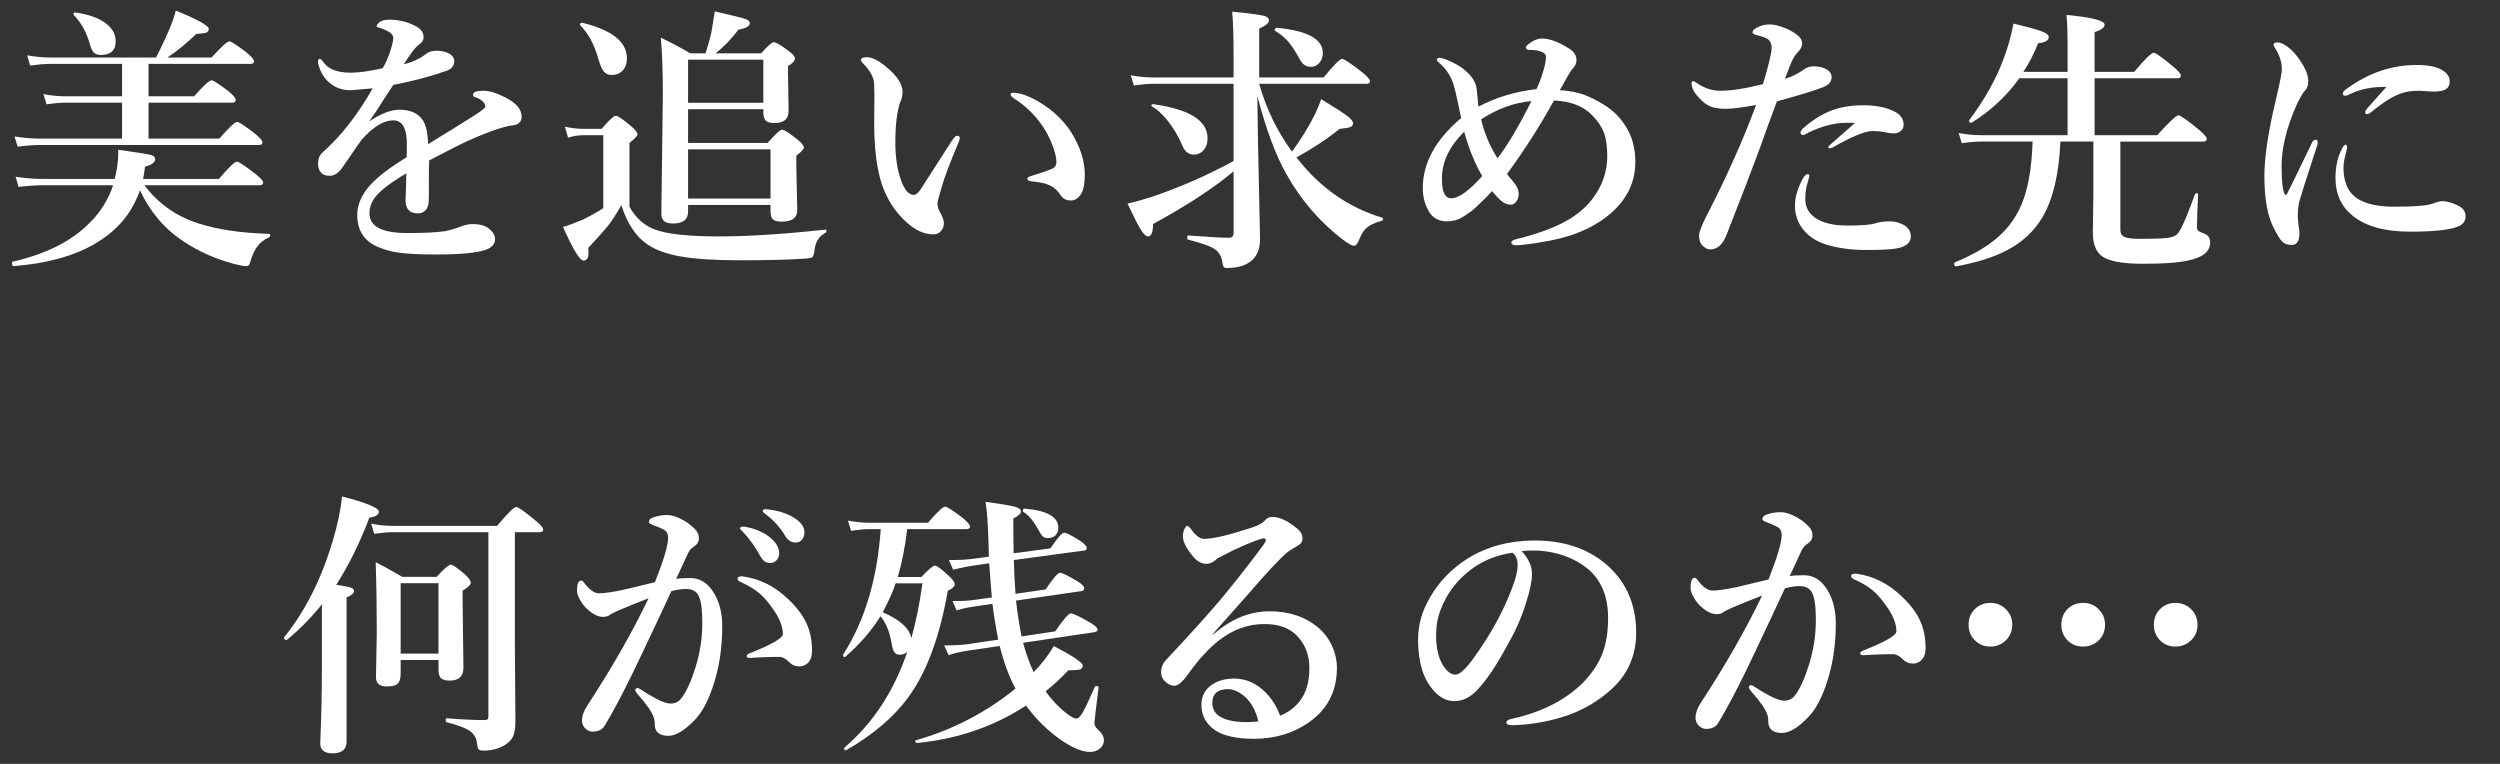 <?xml version="1.0" encoding="utf-8"?>
<!-- Generator: Adobe Illustrator 16.0.3, SVG Export Plug-In . SVG Version: 6.00 Build 0)  -->
<!DOCTYPE svg PUBLIC "-//W3C//DTD SVG 1.1//EN" "http://www.w3.org/Graphics/SVG/1.1/DTD/svg11.dtd">
<svg version="1.1" xmlns="http://www.w3.org/2000/svg" xmlns:xlink="http://www.w3.org/1999/xlink" x="0px" y="0px" width="216px"
	 height="66px" viewBox="0 0 216 66" enable-background="new 0 0 216 66" xml:space="preserve">
<rect x="0" y="0" width="216" height="66" fill="#333333" stroke="none"/>
<g id="ガイド">
</g>
<g id="背景">
</g>
<g id="フッター">
</g>
<g id="PRODUCTIONS_NOTES">
</g>
<g id="STORY">
</g>
<g id="INTRODUCTION">
</g>
<g id="メインビジュアル">
	<g>
		<rect fill="none" width="216" height="66"/>
		<path fill="#FFFFFF" d="M12.094,16.441c-0.516,1.469-1.34,2.676-2.473,3.621c-1.953,1.664-4.77,2.641-8.449,2.93
			c-0.086,0-0.129-0.086-0.129-0.258c0-0.078,0.02-0.121,0.059-0.129c2.914-0.664,5.148-1.801,6.703-3.41
			c0.898-0.898,1.555-1.961,1.969-3.188H3.668c-0.555,0-1.242,0.047-2.063,0.141L1.348,15.27c0.813,0.125,1.563,0.188,2.25,0.188
			h6.316c0.203-0.805,0.305-1.57,0.305-2.297c0-0.07-0.004-0.145-0.012-0.223c1.625,0.227,2.574,0.379,2.848,0.457
			c0.234,0.063,0.352,0.184,0.352,0.363c0,0.266-0.293,0.48-0.879,0.645c-0.055,0.43-0.109,0.781-0.164,1.055h6.551
			c0.844-0.992,1.363-1.488,1.559-1.488c0.156,0,0.688,0.352,1.594,1.055c0.445,0.359,0.668,0.609,0.668,0.75
			c0,0.156-0.105,0.234-0.316,0.234H12.48c1.18,1.563,2.707,2.652,4.582,3.27c1.68,0.547,3.742,0.855,6.188,0.926
			c0.063,0,0.094,0.043,0.094,0.129s-0.031,0.141-0.094,0.164c-0.469,0.219-0.828,0.512-1.078,0.879
			c-0.227,0.328-0.418,0.777-0.574,1.348c-0.047,0.18-0.16,0.27-0.34,0.27c-0.211,0-0.609-0.078-1.195-0.234
			c-1.516-0.422-2.906-1.047-4.172-1.875C14.234,19.797,12.969,18.316,12.094,16.441z M10.547,11.977V8.871H5.719
			c-0.461,0-1.027,0.047-1.699,0.141L3.75,8.133C4.438,8.258,5.07,8.32,5.648,8.32h4.898V5.52H4.383
			c-0.469,0-1.063,0.047-1.781,0.141L2.344,4.781c0.703,0.125,1.359,0.188,1.969,0.188h9.164c0.398-0.75,0.777-1.551,1.137-2.402
			c0.258-0.602,0.449-1.152,0.574-1.652c1.898,0.773,2.848,1.301,2.848,1.582c0,0.164-0.078,0.273-0.234,0.328
			c-0.141,0.047-0.422,0.082-0.844,0.105c-0.852,0.828-1.684,1.508-2.496,2.039h3.82c0.836-0.93,1.348-1.395,1.535-1.395
			c0.148,0,0.645,0.32,1.488,0.961c0.43,0.367,0.645,0.617,0.645,0.75c0,0.156-0.102,0.234-0.305,0.234h-8.813V8.32h3.938
			c0.813-0.922,1.316-1.383,1.512-1.383c0.156,0,0.652,0.324,1.488,0.973c0.398,0.328,0.598,0.57,0.598,0.727
			s-0.105,0.234-0.316,0.234h-7.219v3.105h6.117c0.836-0.961,1.348-1.441,1.535-1.441c0.156,0,0.672,0.336,1.547,1.008
			c0.43,0.367,0.645,0.617,0.645,0.75c0,0.156-0.105,0.234-0.316,0.234H3.516c-0.539,0-1.203,0.047-1.992,0.141l-0.27-0.879
			c0.773,0.125,1.504,0.188,2.191,0.188H10.547z M9.996,3.574c0,0.781-0.426,1.172-1.277,1.172c-0.289,0-0.5-0.074-0.633-0.223
			C7.969,4.398,7.859,4.16,7.758,3.809C7.484,2.801,7.023,1.965,6.375,1.301C6.359,1.27,6.352,1.238,6.352,1.207
			c0-0.086,0.043-0.129,0.129-0.129h0.023C7.723,1.25,8.637,1.59,9.246,2.098C9.746,2.512,9.996,3.004,9.996,3.574z"/>
		<path fill="#FFFFFF" d="M40.875,8.18c0-0.227,0.305-0.34,0.914-0.34c0.5,0,1.137,0.199,1.91,0.598
			c0.914,0.469,1.371,1.016,1.371,1.641c0,0.461-0.281,0.715-0.844,0.762c-0.266,0.023-0.711,0.137-1.336,0.34
			c-1.164,0.398-2.348,0.902-3.551,1.512c-1.375,0.703-2.129,1.094-2.262,1.172c-0.016,0.406-0.023,1.016-0.023,1.828v1.301
			c0,0.375-0.027,0.648-0.082,0.82c-0.148,0.414-0.441,0.621-0.879,0.621c-0.703,0-1.055-0.383-1.055-1.148
			c0-0.117,0.012-0.418,0.035-0.902c0.016-0.477,0.027-0.945,0.035-1.406c-0.32,0.18-0.734,0.441-1.242,0.785
			c-0.719,0.492-1.227,0.949-1.523,1.371c-0.281,0.398-0.422,0.832-0.422,1.301c0,1.133,1.09,1.699,3.27,1.699
			c1.5,0,2.586-0.055,3.258-0.164c0.406-0.07,0.879-0.211,1.418-0.422c0.313-0.125,0.641-0.188,0.984-0.188
			c0.625,0,1.098,0.137,1.418,0.41c0.336,0.273,0.504,0.57,0.504,0.891c0,0.297-0.137,0.539-0.41,0.727
			c-0.57,0.398-2.129,0.598-4.676,0.598c-1.508,0-2.629-0.059-3.363-0.176c-0.641-0.102-1.242-0.281-1.805-0.539
			c-1.102-0.516-1.652-1.414-1.652-2.695c0-1.094,0.551-2.133,1.652-3.117c0.641-0.578,1.512-1.203,2.613-1.875
			c0.016-0.289,0.023-0.664,0.023-1.125c0-1.375-0.391-2.063-1.172-2.063c-0.828,0-1.734,0.551-2.719,1.652
			c-0.086,0.102-0.652,0.918-1.699,2.449c-0.328,0.461-0.688,0.691-1.078,0.691c-0.344,0-0.59-0.09-0.738-0.27
			c-0.18-0.172-0.27-0.426-0.27-0.762c0-0.43,0.129-0.758,0.387-0.984c0.32-0.289,0.598-0.555,0.832-0.797
			c1.234-1.234,2.402-2.816,3.504-4.746c-0.734,0.07-1.309,0.121-1.723,0.152c-0.078,0.008-0.16,0.012-0.246,0.012
			c-0.602,0-1.141-0.176-1.617-0.527c-0.461-0.336-0.801-0.809-1.02-1.418C27.52,5.652,27.48,5.469,27.48,5.297
			c0-0.141,0.047-0.211,0.141-0.211s0.184,0.07,0.27,0.211c0.414,0.656,1.215,0.984,2.402,0.984c0.703,0,1.629-0.129,2.777-0.387
			c0.336-0.578,0.602-1.234,0.797-1.969c0.078-0.313,0.117-0.527,0.117-0.645c0-0.125-0.07-0.262-0.211-0.41
			c-0.094-0.086-0.289-0.195-0.586-0.328c-0.195-0.086-0.363-0.145-0.504-0.176c-0.094-0.016-0.141-0.055-0.141-0.117
			s0.055-0.148,0.164-0.258c0.195-0.195,0.492-0.293,0.891-0.293c0.891,0,1.699,0.207,2.426,0.621
			c0.383,0.219,0.574,0.516,0.574,0.891c0,0.242-0.113,0.441-0.34,0.598c-0.266,0.203-0.48,0.43-0.645,0.68
			c-0.25,0.336-0.488,0.688-0.715,1.055c0.727-0.164,1.367-0.461,1.922-0.891c0.227-0.18,0.516-0.27,0.867-0.27
			c0.492,0,0.883,0.094,1.172,0.281c0.258,0.164,0.387,0.367,0.387,0.609c0,0.414-0.223,0.695-0.668,0.844
			C37.242,6.594,35.711,7,33.984,7.336c-0.508,0.758-0.789,1.184-0.844,1.277c-0.398,0.664-0.813,1.289-1.242,1.875
			c1.008-0.672,1.879-1.008,2.613-1.008c0.961,0,1.641,0.313,2.039,0.938c0.273,0.43,0.418,1.109,0.434,2.039
			c2.141-1.313,3.5-2.156,4.078-2.531s0.867-0.613,0.867-0.715c0-0.172-0.086-0.332-0.258-0.48c-0.195-0.172-0.43-0.293-0.703-0.363
			C40.906,8.344,40.875,8.281,40.875,8.18z"/>
		<path fill="#FFFFFF" d="M71.332,20.109c-0.516,0.258-0.828,0.707-0.938,1.348c-0.039,0.391-0.094,0.629-0.164,0.715
			c-0.055,0.078-0.191,0.129-0.41,0.152c-1.398,0.109-3.367,0.164-5.906,0.164c-2.203,0-3.926-0.113-5.168-0.34
			c-1.156-0.211-2.082-0.547-2.777-1.008c-1.016-0.68-1.777-1.816-2.285-3.41c-0.438,0.773-0.836,1.383-1.195,1.828
			c-0.273,0.336-0.828,0.957-1.664,1.863c0.016,0.172,0.023,0.316,0.023,0.434c0,0.438-0.145,0.656-0.434,0.656
			c-0.32,0-0.91-0.969-1.77-2.906c0.406-0.109,0.973-0.316,1.699-0.621c0.828-0.414,1.422-0.75,1.781-1.008v-6.293h-1.723
			c-0.43,0-0.871,0.07-1.324,0.211l-0.27-0.949c0.555,0.125,1.086,0.188,1.594,0.188h1.582c0.641-0.75,1.047-1.125,1.219-1.125
			c0.18,0,0.621,0.297,1.324,0.891c0.367,0.32,0.551,0.559,0.551,0.715c0,0.117-0.23,0.363-0.691,0.738v5.52
			c0.523,0.93,1.234,1.574,2.133,1.934c1.023,0.414,2.91,0.621,5.66,0.621c2.445,0,5.492-0.195,9.141-0.586
			c0.055-0.016,0.082,0.016,0.082,0.094C71.402,20.02,71.379,20.078,71.332,20.109z M54.164,5.039c0,0.453-0.129,0.813-0.387,1.078
			c-0.242,0.242-0.551,0.363-0.926,0.363c-0.305,0-0.543-0.113-0.715-0.34c-0.156-0.219-0.313-0.602-0.469-1.148
			c-0.344-1.195-0.855-2.129-1.535-2.801c-0.016-0.023-0.023-0.047-0.023-0.07c0-0.102,0.063-0.152,0.188-0.152
			c0.008,0,0.02,0,0.035,0C52.887,2.602,54.164,3.625,54.164,5.039z M59.449,12.352h6.867c0.672-0.766,1.094-1.148,1.266-1.148
			s0.613,0.285,1.324,0.855c0.367,0.305,0.551,0.539,0.551,0.703c0,0.117-0.219,0.348-0.656,0.691v0.914l0.082,3.797
			c0,0.656-0.449,0.984-1.348,0.984c-0.391,0-0.652-0.074-0.785-0.223c-0.117-0.133-0.176-0.363-0.176-0.691v-0.527h-7.125v0.574
			c0,0.688-0.441,1.031-1.324,1.031c-0.656,0-0.984-0.273-0.984-0.82L57.27,8.133c0-1.984-0.059-3.609-0.176-4.875
			c0.797,0.367,1.645,0.816,2.543,1.348h1.324c0.25-0.813,0.41-1.379,0.48-1.699c0.086-0.469,0.191-1.109,0.316-1.922
			c1.539,0.352,2.434,0.574,2.684,0.668c0.227,0.078,0.34,0.199,0.34,0.363c0,0.242-0.328,0.426-0.984,0.551
			c-0.594,0.789-1.25,1.469-1.969,2.039h3.938c0.563-0.641,0.926-0.961,1.09-0.961c0.18,0,0.613,0.258,1.301,0.773
			c0.352,0.258,0.527,0.473,0.527,0.645c0,0.18-0.199,0.395-0.598,0.645v0.656l0.047,3.234c0,0.688-0.406,1.031-1.219,1.031
			c-0.383,0-0.645-0.082-0.785-0.246c-0.117-0.141-0.176-0.379-0.176-0.715V9.434h-6.504V12.352z M65.953,8.883V5.156h-6.504v3.727
			H65.953z M59.449,12.902v4.254h7.125v-4.254H59.449z"/>
		<path fill="#FFFFFF" d="M82.828,12.281c-0.75,1.766-1.254,3.109-1.512,4.031C81.105,17.008,81,17.434,81,17.59
			c0,0.203,0.055,0.418,0.164,0.645c0.258,0.445,0.387,0.789,0.387,1.031c0,0.281-0.086,0.516-0.258,0.703s-0.391,0.281-0.656,0.281
			c-0.773,0-1.539-0.344-2.297-1.031c-1.328-1.195-2.16-2.762-2.496-4.699c-0.211-1.063-0.316-2.375-0.316-3.938l0.023-2.18
			c0-0.43-0.008-0.813-0.023-1.148c-0.023-0.57-0.352-1.172-0.984-1.805c-0.109-0.109-0.164-0.195-0.164-0.258
			c0-0.164,0.168-0.246,0.504-0.246c0.492,0,1.066,0.289,1.723,0.867c0.914,0.758,1.371,1.461,1.371,2.109
			c0,0.383-0.07,0.691-0.211,0.926c-0.273,0.82-0.41,1.973-0.41,3.457c0,1.32,0.176,2.441,0.527,3.363
			c0.297,0.781,0.648,1.172,1.055,1.172c0.172,0,0.363-0.145,0.574-0.434c0.016-0.016,0.914-1.414,2.695-4.195
			c0.211-0.32,0.367-0.48,0.469-0.48c0.164,0,0.246,0.059,0.246,0.176C82.922,12.031,82.891,12.156,82.828,12.281z M87.527,8.016
			c0.57,0,1.277,0.238,2.121,0.715c1.438,0.828,2.508,1.902,3.211,3.223c0.578,1.078,0.867,2.125,0.867,3.141
			c0,0.82-0.121,1.395-0.363,1.723c-0.234,0.336-0.512,0.504-0.832,0.504c-0.406,0-0.703-0.152-0.891-0.457
			c-0.25-0.391-0.559-0.672-0.926-0.844c-0.383-0.18-0.914-0.297-1.594-0.352c-0.242-0.023-0.363-0.105-0.363-0.246
			c0-0.086,0.152-0.172,0.457-0.258c0.75-0.227,1.309-0.418,1.676-0.574c0.258-0.117,0.387-0.309,0.387-0.574
			c0-0.367-0.113-0.852-0.34-1.453c-0.211-0.57-0.48-1.102-0.809-1.594c-0.664-1-1.496-1.816-2.496-2.449
			c-0.211-0.148-0.316-0.262-0.316-0.34C87.316,8.07,87.387,8.016,87.527,8.016z"/>
		<path fill="#FFFFFF" d="M108.633,8.297c0.023,2.273,0.074,5.074,0.152,8.402c0.055,2.422,0.082,3.742,0.082,3.961
			c0,0.82-0.242,1.438-0.727,1.852c-0.484,0.43-1.207,0.645-2.168,0.645c-0.195,0-0.305-0.105-0.328-0.316
			c-0.063-0.633-0.309-1.082-0.738-1.348c-0.375-0.242-1.121-0.504-2.238-0.785c-0.063-0.016-0.094-0.078-0.094-0.188
			c0-0.117,0.031-0.176,0.094-0.176c1.727,0.133,2.895,0.199,3.504,0.199c0.273,0,0.41-0.137,0.41-0.41v-5.332
			c-1.672,1.414-3.992,2.934-6.961,4.559c0,0.711-0.145,1.066-0.434,1.066c-0.18,0-0.406-0.227-0.68-0.68
			c-0.219-0.367-0.582-1.086-1.09-2.156c0.484-0.102,1.203-0.301,2.156-0.598c2.492-0.859,4.828-1.887,7.008-3.082V7.242h-6.938
			c-0.445,0-1.004,0.047-1.676,0.141l-0.27-0.879c0.688,0.125,1.328,0.188,1.922,0.188h6.961V4.629c0-1.5-0.039-2.707-0.117-3.621
			c1.492,0.148,2.41,0.27,2.754,0.363c0.281,0.078,0.422,0.211,0.422,0.398c0,0.219-0.281,0.453-0.844,0.703v4.219h5.566
			c0.875-1.07,1.41-1.605,1.605-1.605c0.156,0,0.719,0.375,1.688,1.125c0.477,0.391,0.715,0.656,0.715,0.797
			c0,0.156-0.102,0.234-0.305,0.234h-9.27c0.609,2.156,1.555,4.109,2.836,5.859c0.805-1.102,1.477-2.199,2.016-3.293
			c0.266-0.594,0.434-1.008,0.504-1.242c1.188,0.719,1.953,1.215,2.297,1.488c0.305,0.242,0.457,0.441,0.457,0.598
			c0,0.164-0.082,0.273-0.246,0.328c-0.141,0.055-0.441,0.105-0.902,0.152c-1.148,0.914-2.398,1.738-3.75,2.473l0.105,0.117
			c1.977,2.516,4.414,4.211,7.313,5.086c0.047,0.008,0.07,0.039,0.07,0.094c0,0.102-0.039,0.16-0.117,0.176
			c-0.594,0.164-1.023,0.363-1.289,0.598c-0.234,0.195-0.438,0.5-0.609,0.914c-0.148,0.43-0.316,0.645-0.504,0.645
			c-0.156,0-0.484-0.184-0.984-0.551c-1.984-1.539-3.59-3.402-4.816-5.59C110.246,13.484,109.398,11.219,108.633,8.297z
			 M104.332,11.941c0,0.445-0.125,0.801-0.375,1.066c-0.211,0.234-0.48,0.352-0.809,0.352c-0.445,0-0.773-0.254-0.984-0.762
			c-0.344-0.82-0.785-1.563-1.324-2.227c-0.469-0.57-0.91-0.961-1.324-1.172c-0.023-0.016-0.035-0.039-0.035-0.07
			C99.48,9.043,99.527,9,99.621,9h0.023C102.77,9.438,104.332,10.418,104.332,11.941z M114.293,4.582
			c0,0.367-0.117,0.668-0.352,0.902c-0.195,0.195-0.422,0.293-0.68,0.293c-0.391,0-0.695-0.191-0.914-0.574
			c-0.391-0.719-0.734-1.25-1.031-1.594c-0.305-0.352-0.688-0.668-1.148-0.949c-0.023-0.008-0.035-0.027-0.035-0.059
			c0-0.133,0.066-0.199,0.199-0.199C112.973,2.652,114.293,3.379,114.293,4.582z"/>
		<path fill="#FFFFFF" d="M134.766,7.793c0.805,0.039,1.527,0.18,2.168,0.422c0.422,0.156,0.93,0.41,1.523,0.762
			c0.953,0.555,1.691,1.32,2.215,2.297c0.414,0.789,0.621,1.695,0.621,2.719c0,1.719-0.703,3.195-2.109,4.43
			c-1.172,1.008-2.629,1.73-4.371,2.168c-0.625,0.156-1.379,0.301-2.262,0.434c-0.727,0.109-1.246,0.164-1.559,0.164
			c-0.273,0-0.41-0.078-0.41-0.234c0-0.125,0.145-0.223,0.434-0.293c2.414-0.594,4.199-1.348,5.355-2.262
			c0.875-0.688,1.531-1.512,1.969-2.473c0.352-0.781,0.527-1.586,0.527-2.414c0-0.859-0.098-1.547-0.293-2.063
			c-0.203-0.523-0.547-1.027-1.031-1.512c-0.773-0.781-1.867-1.199-3.281-1.254c-1.18,2.148-2.531,4.262-4.055,6.34
			c0.141,0.203,0.285,0.387,0.434,0.551c0.383,0.422,0.574,0.813,0.574,1.172c0,0.273-0.074,0.504-0.223,0.691
			c-0.125,0.164-0.277,0.246-0.457,0.246c-0.258,0-0.504-0.086-0.738-0.258c-0.219-0.164-0.516-0.469-0.891-0.914
			c-0.313,0.367-0.809,0.863-1.488,1.488c-0.328,0.281-0.695,0.543-1.102,0.785c-0.383,0.227-0.816,0.34-1.301,0.34
			c-0.664,0-1.168-0.258-1.512-0.773c-0.383-0.625-0.574-1.328-0.574-2.109c0-2.164,1.105-4.18,3.316-6.047
			c-0.031-0.133-0.074-0.332-0.129-0.598c-0.07-0.359-0.125-0.621-0.164-0.785c-0.133-0.625-0.246-1.098-0.34-1.418
			c-0.227-0.773-0.633-1.414-1.219-1.922c-0.164-0.141-0.246-0.238-0.246-0.293c0-0.125,0.07-0.188,0.211-0.188
			c0.18,0,0.488,0.098,0.926,0.293c0.414,0.188,0.766,0.387,1.055,0.598c0.742,0.555,1.156,1.145,1.242,1.77
			c0.023,0.164,0.047,0.391,0.07,0.68c0.023,0.305,0.051,0.598,0.082,0.879c1.516-0.797,3.188-1.301,5.016-1.512
			c0.227-0.5,0.371-0.852,0.434-1.055c0.258-0.766,0.387-1.336,0.387-1.711c0-0.164-0.07-0.289-0.211-0.375
			c-0.266-0.164-0.668-0.246-1.207-0.246c-0.211,0-0.316-0.07-0.316-0.211c0-0.078,0.074-0.176,0.223-0.293
			c0.406-0.32,0.797-0.48,1.172-0.48c0.648,0,1.441,0.297,2.379,0.891c0.398,0.258,0.598,0.586,0.598,0.984
			c0,0.273-0.129,0.539-0.387,0.797C135.711,6.117,135.359,6.715,134.766,7.793z M126.504,11.379
			c-1.281,1.273-1.922,2.617-1.922,4.031c0,0.625,0.07,1.07,0.211,1.336c0.133,0.258,0.328,0.387,0.586,0.387
			c0.648,0,1.543-0.641,2.684-1.922C127.438,14.156,126.918,12.879,126.504,11.379z M127.969,10.313
			c0.281,1.203,0.754,2.324,1.418,3.363c0.883-1.148,1.859-2.797,2.93-4.945C130.816,8.871,129.367,9.398,127.969,10.313z"/>
		<path fill="#FFFFFF" d="M155.684,6.117c0.344-0.258,0.664-0.387,0.961-0.387c0.43,0,0.789,0.07,1.078,0.211
			c0.352,0.18,0.527,0.422,0.527,0.727c0,0.391-0.246,0.68-0.738,0.867c-0.75,0.297-2.078,0.703-3.984,1.219
			c-0.148,0.391-0.434,1.16-0.855,2.309c-0.414,1.172-0.691,1.938-0.832,2.297c-0.461,1.266-1.355,3.59-2.684,6.973
			c-0.328,0.813-0.793,1.219-1.395,1.219c-0.227,0-0.457-0.121-0.691-0.363c-0.18-0.172-0.27-0.457-0.27-0.855
			c0-0.281,0.215-0.844,0.645-1.688c1.75-3.391,3.176-6.582,4.277-9.574c-1.211,0.219-2.082,0.328-2.613,0.328
			c-0.578,0-1.027-0.07-1.348-0.211c-0.313-0.133-0.633-0.375-0.961-0.727c-0.43-0.453-0.645-0.867-0.645-1.242
			c0-0.141,0.039-0.211,0.117-0.211c0.07,0,0.207,0.07,0.41,0.211c0.609,0.414,1.266,0.621,1.969,0.621
			c0.945,0,2.168-0.191,3.668-0.574c0.5-1.664,0.75-2.711,0.75-3.141c0-0.414-0.168-0.695-0.504-0.844
			c-0.266-0.109-0.563-0.203-0.891-0.281c-0.172-0.055-0.258-0.121-0.258-0.199c0-0.148,0.113-0.281,0.34-0.398
			c0.352-0.195,0.727-0.293,1.125-0.293c0.367,0,0.801,0.098,1.301,0.293c0.461,0.188,0.848,0.41,1.16,0.668
			c0.242,0.211,0.363,0.434,0.363,0.668c0,0.258-0.113,0.5-0.34,0.727c-0.211,0.211-0.398,0.496-0.563,0.855
			c-0.102,0.219-0.297,0.715-0.586,1.488C154.813,6.621,155.301,6.391,155.684,6.117z M156.328,15.234l-0.141,0.504
			c-0.141,0.414-0.211,0.902-0.211,1.465c0,0.734,0.336,1.305,1.008,1.711c0.633,0.383,1.512,0.574,2.637,0.574
			c1.211,0,2.02-0.066,2.426-0.199c0.336-0.109,0.75-0.164,1.242-0.164c0.414,0,0.816,0.105,1.207,0.316
			c0.398,0.227,0.598,0.563,0.598,1.008c0,0.539-0.434,0.883-1.301,1.031c-0.461,0.078-1.34,0.117-2.637,0.117
			c-1.141,0-2.203-0.137-3.188-0.41c-0.977-0.273-1.723-0.754-2.238-1.441c-0.43-0.578-0.645-1.234-0.645-1.969
			c0-0.742,0.223-1.516,0.668-2.32c0.148-0.273,0.293-0.41,0.434-0.41C156.281,15.047,156.328,15.109,156.328,15.234z
			 M160.266,10.629c-0.195-0.016-0.41-0.023-0.645-0.023c-0.297,0-0.594,0.02-0.891,0.059c-0.961,0.148-1.871,0.457-2.73,0.926
			c-0.07,0.047-0.145,0.07-0.223,0.07c-0.141,0-0.211-0.07-0.211-0.211c0-0.07,0.055-0.176,0.164-0.316
			c0.75-0.664,1.488-1.152,2.215-1.465c0.867-0.383,1.883-0.574,3.047-0.574c1.078,0,1.965,0.176,2.66,0.527
			c0.547,0.258,0.82,0.648,0.82,1.172c0,0.227-0.094,0.41-0.281,0.551c-0.156,0.117-0.344,0.176-0.563,0.176
			c-0.273,0-0.586-0.043-0.938-0.129c-0.266-0.047-0.559-0.07-0.879-0.07c-0.656,0-1.785,0.457-3.387,1.371
			c-0.117,0.078-0.238,0.117-0.363,0.117c-0.063,0-0.094-0.055-0.094-0.164C157.969,12.637,158.734,11.965,160.266,10.629z"/>
		<path fill="#FFFFFF" d="M183.199,12.234v7.605c0,0.336,0.137,0.555,0.41,0.656c0.234,0.094,0.672,0.141,1.313,0.141
			c1.148,0,1.934-0.027,2.355-0.082c0.391-0.055,0.66-0.156,0.809-0.305c0.305-0.266,0.824-1.422,1.559-3.469
			c0.023-0.055,0.07-0.082,0.141-0.082c0.086,0,0.129,0.035,0.129,0.105c-0.063,1.297-0.094,2.23-0.094,2.801
			c0,0.164,0.035,0.277,0.105,0.34c0.07,0.055,0.238,0.133,0.504,0.234c0.352,0.125,0.527,0.383,0.527,0.773
			c0,0.727-0.551,1.227-1.652,1.5c-0.852,0.227-2.238,0.34-4.16,0.34c-1.781,0-2.965-0.223-3.551-0.668
			c-0.516-0.383-0.773-1.07-0.773-2.063l0.047-3.246v-4.582h-2.848c-0.125,2.828-0.645,5.012-1.559,6.551
			c-0.719,1.211-1.75,2.164-3.094,2.859c-1.141,0.594-2.594,1.051-4.359,1.371c-0.109,0.023-0.164-0.059-0.164-0.246
			c0-0.047,0.016-0.078,0.047-0.094c1.633-0.672,2.906-1.426,3.82-2.262c0.844-0.758,1.492-1.668,1.945-2.73
			c0.57-1.359,0.891-3.176,0.961-5.449h-4.418c-0.461,0-1.027,0.047-1.699,0.141l-0.27-0.879c0.664,0.125,1.289,0.188,1.875,0.188
			h7.535V6.762h-4.172c-1.07,1.508-2.434,2.781-4.09,3.82c-0.016,0.016-0.035,0.023-0.059,0.023c-0.133,0-0.199-0.055-0.199-0.164
			c0-0.016,0.004-0.031,0.012-0.047c1.328-1.773,2.316-3.531,2.965-5.273c0.383-1.008,0.672-2.035,0.867-3.082
			c1.313,0.313,2.156,0.547,2.531,0.703c0.344,0.141,0.516,0.297,0.516,0.469c0,0.289-0.305,0.465-0.914,0.527
			c-0.375,0.93-0.801,1.754-1.277,2.473h3.82V3.668c0-0.883-0.031-1.676-0.094-2.379c2.195,0.211,3.293,0.492,3.293,0.844
			c0,0.25-0.289,0.465-0.867,0.645v3.434h3.422c0.922-1.102,1.484-1.652,1.688-1.652c0.164,0,0.707,0.383,1.629,1.148
			c0.477,0.391,0.715,0.664,0.715,0.82s-0.102,0.234-0.305,0.234h-7.148v4.922h5.414c1.031-1.148,1.641-1.723,1.828-1.723
			c0.164,0,0.734,0.398,1.711,1.195c0.492,0.406,0.738,0.688,0.738,0.844s-0.105,0.234-0.316,0.234H183.199z"/>
		<path fill="#FFFFFF" d="M200.203,12.574c-0.93,2.844-1.441,4.445-1.535,4.805c-0.094,0.383-0.141,0.828-0.141,1.336
			c0,0.063,0.023,0.328,0.07,0.797c0.047,0.242,0.07,0.434,0.07,0.574c0.023,0.719-0.199,1.078-0.668,1.078
			c-0.367,0-0.648-0.105-0.844-0.316c-0.172-0.18-0.41-0.57-0.715-1.172c-0.531-1.031-0.797-2.527-0.797-4.488
			c0-1.641,0.344-3.887,1.031-6.738c0.32-1.359,0.48-2.176,0.48-2.449c0-0.641-0.207-1.273-0.621-1.898
			c-0.063-0.094-0.094-0.176-0.094-0.246c0-0.125,0.113-0.188,0.34-0.188c0.305,0,0.688,0.199,1.148,0.598
			c0.398,0.367,0.766,0.848,1.102,1.441c0.273,0.477,0.41,0.918,0.41,1.324c0,0.352-0.113,0.637-0.34,0.855
			c-0.188,0.219-0.434,0.66-0.738,1.324c-0.82,1.891-1.23,3.602-1.23,5.133c0,1.305,0.09,2.113,0.27,2.426
			c0.023,0.047,0.055,0.07,0.094,0.07s0.07-0.023,0.094-0.07c0.211-0.398,0.93-1.871,2.156-4.418
			c0.086-0.188,0.199-0.281,0.34-0.281c0.109,0,0.164,0.082,0.164,0.246C200.25,12.387,200.234,12.473,200.203,12.574z
			 M202.793,12.75c0,0.016-0.016,0.082-0.047,0.199c-0.031,0.125-0.055,0.234-0.07,0.328c-0.133,0.445-0.199,0.867-0.199,1.266
			c0,0.57,0.098,1.082,0.293,1.535c0.5,1.188,1.867,1.781,4.102,1.781c1.547,0,2.59-0.07,3.129-0.211
			c0.492-0.18,0.82-0.27,0.984-0.27c0.414,0,0.879,0.129,1.395,0.387c0.43,0.211,0.645,0.516,0.645,0.914
			c0,0.453-0.246,0.762-0.738,0.926c-0.75,0.273-2.098,0.41-4.043,0.41c-2.188,0-3.844-0.457-4.969-1.371
			c-0.992-0.797-1.488-1.883-1.488-3.258c0-1.023,0.199-1.895,0.598-2.613c0.102-0.18,0.191-0.27,0.27-0.27
			C202.746,12.504,202.793,12.586,202.793,12.75z M206.18,7.512c-1.133-0.031-2.148,0.16-3.047,0.574
			c-0.25,0.125-0.418,0.188-0.504,0.188c-0.141,0-0.211-0.07-0.211-0.211c0-0.102,0.098-0.223,0.293-0.363
			c0.977-0.711,1.973-1.238,2.988-1.582c1.008-0.336,2.039-0.504,3.094-0.504c1.063,0,1.84,0.172,2.332,0.516
			c0.352,0.25,0.527,0.547,0.527,0.891c0,0.352-0.133,0.594-0.398,0.727c-0.219,0.109-0.574,0.164-1.066,0.164l-1.125-0.07
			c-0.555,0-1.027,0.055-1.418,0.164c-0.75,0.211-1.688,0.781-2.813,1.711c-0.117,0.094-0.223,0.141-0.316,0.141
			c-0.109,0-0.164-0.055-0.164-0.164c0-0.078,0.055-0.184,0.164-0.316c0.141-0.164,0.391-0.445,0.75-0.844
			C205.641,8.125,205.945,7.785,206.18,7.512z"/>
		<path fill="#FFFFFF" d="M27.809,52.219c-0.914,1.141-1.918,2.16-3.012,3.059c-0.016,0.008-0.035,0.012-0.059,0.012
			c-0.133,0-0.199-0.063-0.199-0.188c0-0.016,0.004-0.031,0.012-0.047c1.805-2.227,3.203-4.996,4.195-8.309
			c0.422-1.406,0.691-2.691,0.809-3.855c2.117,0.555,3.176,0.992,3.176,1.313c0,0.266-0.273,0.441-0.82,0.527
			c-0.828,2.188-1.781,4.117-2.859,5.789c0.703,0.109,1.141,0.199,1.313,0.27c0.148,0.063,0.223,0.156,0.223,0.281
			c0,0.18-0.215,0.363-0.645,0.551v12.457c0,0.672-0.406,1.008-1.219,1.008c-0.703,0-1.055-0.289-1.055-0.867
			c0.094-2.203,0.141-4.324,0.141-6.363V52.219z M44.484,45.984v9.457l0.047,6.844c0,0.617-0.074,1.078-0.223,1.383
			c-0.133,0.266-0.363,0.5-0.691,0.703c-0.523,0.32-1.133,0.48-1.828,0.48c-0.234,0-0.383-0.039-0.445-0.117
			c-0.055-0.07-0.098-0.23-0.129-0.48c-0.039-0.492-0.266-0.871-0.68-1.137c-0.375-0.242-1.02-0.48-1.934-0.715
			c-0.063-0.016-0.094-0.074-0.094-0.176c0-0.109,0.031-0.164,0.094-0.164c1.328,0.102,2.406,0.152,3.234,0.152
			c0.164,0,0.27-0.031,0.316-0.094c0.031-0.047,0.047-0.152,0.047-0.316v-15.82h-8.332c-0.398,0-0.91,0.047-1.535,0.141
			l-0.258-0.879c0.641,0.125,1.238,0.188,1.793,0.188h9.082c0.906-1.086,1.457-1.629,1.652-1.629c0.172,0,0.719,0.383,1.641,1.148
			c0.461,0.375,0.691,0.641,0.691,0.797s-0.105,0.234-0.316,0.234H44.484z M37.887,57.023h-3.27v1.172
			c0,0.453-0.102,0.758-0.305,0.914c-0.172,0.133-0.477,0.199-0.914,0.199c-0.609,0-0.914-0.266-0.914-0.797l0.07-3.797
			c0-2.273-0.031-4.32-0.094-6.141c0.555,0.273,1.32,0.695,2.297,1.266h2.965c0.648-0.703,1.055-1.055,1.219-1.055
			s0.574,0.281,1.23,0.844c0.336,0.313,0.504,0.551,0.504,0.715c0,0.18-0.234,0.41-0.703,0.691v1.113l0.07,5.555
			c0,0.734-0.398,1.102-1.195,1.102c-0.383,0-0.645-0.082-0.785-0.246c-0.117-0.148-0.176-0.395-0.176-0.738V57.023z M37.887,56.473
			v-6.082h-3.27v6.082H37.887z"/>
		<path fill="#FFFFFF" d="M58.418,50.016c0.258-0.047,0.676-0.07,1.254-0.07c0.836,0,1.516,0.445,2.039,1.336
			c0.461,0.773,0.691,1.719,0.691,2.836c0,1.977-0.297,3.793-0.891,5.449c-0.406,1.133-0.879,1.988-1.418,2.566
			c-0.906,0.961-1.688,1.441-2.344,1.441c-0.813,0-1.207-0.359-1.184-1.078c0.016-0.352-0.145-0.777-0.48-1.277
			c-0.273-0.391-0.617-0.82-1.031-1.289c-0.109-0.133-0.164-0.23-0.164-0.293c0-0.125,0.063-0.188,0.188-0.188
			c0.086,0,0.191,0.047,0.316,0.141c0.578,0.383,1.121,0.695,1.629,0.938c0.383,0.172,0.688,0.258,0.914,0.258
			c0.383,0,0.688-0.145,0.914-0.434c0.438-0.547,0.855-1.457,1.254-2.73c0.383-1.258,0.574-2.527,0.574-3.809
			c0-1.195-0.117-1.996-0.352-2.402c-0.203-0.352-0.559-0.527-1.066-0.527c-0.359,0-0.777,0.063-1.254,0.188
			c-0.242,0.516-0.617,1.32-1.125,2.414c-1.063,2.258-1.813,3.836-2.25,4.734c-0.891,1.828-1.684,3.316-2.379,4.465
			c-0.211,0.352-0.563,0.527-1.055,0.527c-0.25,0-0.473-0.105-0.668-0.316c-0.164-0.188-0.246-0.402-0.246-0.645
			c0-0.391,0.152-0.82,0.457-1.289c2.117-3.234,3.883-6.324,5.297-9.27c-1.133,0.438-2.004,0.789-2.613,1.055
			c-0.438,0.203-0.668,0.316-0.691,0.34c-0.148,0.141-0.355,0.211-0.621,0.211c-0.422,0-0.871-0.215-1.348-0.645
			c-0.258-0.227-0.48-0.512-0.668-0.855c-0.164-0.305-0.246-0.563-0.246-0.773c0-0.578,0.121-0.867,0.363-0.867
			c0.086,0,0.188,0.086,0.305,0.258c0.438,0.563,0.848,0.844,1.23,0.844c0.445,0,1.133-0.098,2.063-0.293
			c0.102-0.016,1.027-0.238,2.777-0.668c0.758-1.914,1.137-3.191,1.137-3.832c0-0.328-0.121-0.563-0.363-0.703
			c-0.172-0.102-0.484-0.234-0.938-0.398c-0.242-0.094-0.363-0.176-0.363-0.246c0-0.203,0.137-0.348,0.41-0.434
			c0.383-0.125,0.773-0.188,1.172-0.188s0.863,0.148,1.395,0.445c0.469,0.266,0.848,0.574,1.137,0.926
			c0.141,0.18,0.211,0.402,0.211,0.668c0,0.289-0.184,0.547-0.551,0.773c-0.172,0.102-0.34,0.348-0.504,0.738
			c-0.078,0.188-0.223,0.5-0.434,0.938C58.688,49.438,58.527,49.781,58.418,50.016z M67.348,56.754c-0.57,0-1.188,0.016-1.852,0.047
			c-0.352,0.031-0.59,0.047-0.715,0.047c-0.18,0-0.27-0.055-0.27-0.164c0-0.086,0.07-0.16,0.211-0.223
			c1.945-0.766,2.918-1.324,2.918-1.676c0-0.578-0.238-1.234-0.715-1.969c-0.445-0.664-0.871-1.172-1.277-1.523
			c-0.391-0.344-0.887-0.652-1.488-0.926c-0.289-0.117-0.434-0.23-0.434-0.34c0-0.156,0.121-0.234,0.363-0.234l0.164,0.023
			c1.438,0.203,2.734,0.867,3.891,1.992c0.758,0.727,1.289,1.453,1.594,2.18c0.281,0.656,0.422,1.41,0.422,2.262
			c0,0.461-0.129,0.813-0.387,1.055c-0.188,0.164-0.395,0.254-0.621,0.27c-0.047,0-0.082,0-0.105,0
			c-0.352,0-0.645-0.129-0.879-0.387C67.879,56.898,67.605,56.754,67.348,56.754z M64.441,45.527
			c0.797,0.148,1.461,0.426,1.992,0.832c0.594,0.461,0.891,0.941,0.891,1.441c0,0.234-0.074,0.434-0.223,0.598
			s-0.34,0.246-0.574,0.246c-0.336,0-0.605-0.184-0.809-0.551c-0.469-0.852-0.973-1.559-1.512-2.121
			c-0.18-0.172-0.27-0.273-0.27-0.305c0-0.07,0.039-0.117,0.117-0.141c0.055-0.016,0.125-0.023,0.211-0.023
			S64.41,45.512,64.441,45.527z M66.363,44.016c0.883,0.094,1.641,0.34,2.273,0.738c0.578,0.375,0.867,0.785,0.867,1.23
			c0,0.281-0.082,0.508-0.246,0.68c-0.141,0.141-0.305,0.211-0.492,0.211c-0.383,0-0.68-0.176-0.891-0.527
			c-0.445-0.75-1.004-1.379-1.676-1.887c-0.195-0.141-0.293-0.234-0.293-0.281c0-0.078,0.023-0.129,0.07-0.152
			c0.055-0.023,0.117-0.035,0.188-0.035C66.211,43.992,66.277,44,66.363,44.016z"/>
		<path fill="#FFFFFF" d="M77.566,49.852h2.039c0.617-0.656,1.008-0.984,1.172-0.984c0.172,0,0.582,0.305,1.23,0.914
			c0.32,0.297,0.48,0.527,0.48,0.691c0,0.195-0.199,0.387-0.598,0.574c-0.672,3.836-1.746,6.813-3.223,8.93
			c-1.273,1.836-3.125,3.449-5.555,4.84c-0.008,0.008-0.02,0.012-0.035,0.012c-0.094,0-0.141-0.059-0.141-0.176
			c0-0.031,0.012-0.055,0.035-0.07c2.461-2.109,4.266-4.859,5.414-8.25c-0.188,0.156-0.398,0.234-0.633,0.234
			c-0.227,0-0.391-0.082-0.492-0.246c-0.094-0.141-0.168-0.387-0.223-0.738c-0.172-1-0.492-1.781-0.961-2.344
			c-0.773,1.25-1.789,2.422-3.047,3.516c-0.016,0.008-0.031,0.012-0.047,0.012c-0.094,0-0.141-0.059-0.141-0.176
			c0-0.023,0.008-0.043,0.023-0.059c1.859-2.914,2.938-6.52,3.234-10.816h-0.961c-0.422,0-0.957,0.047-1.605,0.141l-0.27-0.879
			c0.664,0.125,1.289,0.188,1.875,0.188h5.039c0.805-0.93,1.301-1.395,1.488-1.395c0.156,0,0.656,0.32,1.5,0.961
			c0.43,0.367,0.645,0.617,0.645,0.75c0,0.156-0.105,0.234-0.316,0.234h-5.109C78.191,47.309,77.918,48.688,77.566,49.852z
			 M77.379,50.402c-0.203,0.648-0.574,1.48-1.113,2.496c1.492,0.641,2.316,1.391,2.473,2.25c0.398-1.406,0.719-2.988,0.961-4.746
			H77.379z M87.785,51.891c0.117,1.055,0.277,2.086,0.48,3.094l2.906-0.434c0.711-1.039,1.16-1.559,1.348-1.559
			s0.723,0.254,1.605,0.762c0.469,0.266,0.703,0.484,0.703,0.656c0,0.109-0.09,0.18-0.27,0.211l-6.164,0.914
			c0.273,0.984,0.578,1.832,0.914,2.543c0.711-0.734,1.293-1.488,1.746-2.262c1.664,0.875,2.496,1.438,2.496,1.688
			c0,0.18-0.086,0.293-0.258,0.34c-0.156,0.047-0.484,0.07-0.984,0.07c-0.625,0.664-1.281,1.27-1.969,1.816
			c0.219,0.305,0.465,0.609,0.738,0.914c0.398,0.43,0.793,0.789,1.184,1.078c0.328,0.242,0.566,0.363,0.715,0.363
			c0.172,0,0.355-0.164,0.551-0.492c0.203-0.344,0.563-1.098,1.078-2.262c0.023-0.039,0.059-0.059,0.105-0.059
			c0.039,0,0.07,0.004,0.094,0.012c0.086,0.023,0.125,0.063,0.117,0.117c-0.242,1.898-0.363,2.918-0.363,3.059
			c0,0.195,0.09,0.375,0.27,0.539c0.367,0.313,0.551,0.633,0.551,0.961c0,0.297-0.129,0.547-0.387,0.75
			c-0.234,0.172-0.504,0.258-0.809,0.258c-0.578,0-1.277-0.254-2.098-0.762c-0.688-0.422-1.375-0.969-2.063-1.641
			c-0.523-0.523-0.98-1.059-1.371-1.605c-2.789,1.82-5.93,2.898-9.422,3.234c-0.102,0-0.152-0.055-0.152-0.164
			c0-0.047,0.02-0.07,0.059-0.07c3.18-0.906,6.047-2.395,8.602-4.465c-0.563-1.055-1.016-2.281-1.359-3.68l-2.813,0.41
			c-0.711,0.117-1.246,0.246-1.605,0.387l-0.387-0.844c0.734,0,1.375-0.031,1.922-0.094l2.754-0.41
			c-0.211-1.063-0.379-2.094-0.504-3.094l-1.488,0.223c-0.648,0.086-1.184,0.203-1.605,0.352l-0.352-0.809
			c0.836,0,1.465-0.035,1.887-0.105l1.512-0.211c-0.063-0.656-0.141-1.641-0.234-2.953l-1.512,0.223
			c-0.234,0.023-0.77,0.133-1.605,0.328l-0.363-0.832c0.219,0,0.379,0,0.48,0c0.5,0,0.973-0.027,1.418-0.082l1.559-0.211
			c-0.008-0.164-0.016-0.426-0.023-0.785c-0.008-0.305-0.016-0.539-0.023-0.703c-0.039-1.391-0.121-2.473-0.246-3.246
			c1.336,0.18,2.195,0.324,2.578,0.434c0.32,0.102,0.48,0.23,0.48,0.387c0,0.195-0.219,0.402-0.656,0.621c0,1.43,0.008,2.43,0.023,3
			l3.188-0.422c0.594-0.898,0.988-1.348,1.184-1.348c0.188,0,0.645,0.23,1.371,0.691c0.383,0.258,0.574,0.465,0.574,0.621
			c0,0.148-0.074,0.223-0.223,0.223l-6.07,0.82c0.023,0.992,0.07,1.965,0.141,2.918l2.602-0.375
			c0.641-0.961,1.055-1.441,1.242-1.441c0.18,0,0.672,0.238,1.477,0.715c0.414,0.25,0.621,0.457,0.621,0.621
			c0,0.133-0.082,0.215-0.246,0.246L87.785,51.891z M91.441,45.598c0,0.281-0.09,0.508-0.27,0.68
			c-0.164,0.141-0.363,0.211-0.598,0.211c-0.227,0-0.391-0.051-0.492-0.152c-0.086-0.086-0.227-0.309-0.422-0.668
			c-0.406-0.711-0.824-1.195-1.254-1.453c-0.023-0.023-0.035-0.055-0.035-0.094c0-0.117,0.055-0.176,0.164-0.176
			C90.473,44.109,91.441,44.66,91.441,45.598z"/>
		<path fill="#FFFFFF" d="M104.789,54.785l0.023,0.047c1.523-1.344,3.148-2.016,4.875-2.016c1.711,0,3.125,0.48,4.242,1.441
			c0.492,0.414,0.887,0.949,1.184,1.605c0.266,0.602,0.398,1.211,0.398,1.828c0,2.023-0.809,3.598-2.426,4.723
			c-1.352,0.945-2.934,1.418-4.746,1.418c-1.477,0-2.582-0.238-3.316-0.715c-0.813-0.539-1.219-1.277-1.219-2.215
			c0-0.719,0.281-1.285,0.844-1.699c0.539-0.383,1.203-0.574,1.992-0.574c1.008,0,1.918,0.406,2.73,1.219
			c0.563,0.594,0.973,1.258,1.23,1.992c0.688-0.281,1.242-0.688,1.664-1.219c0.578-0.711,0.867-1.68,0.867-2.906
			c0-1.164-0.391-2.125-1.172-2.883c-0.633-0.609-1.539-0.914-2.719-0.914c-1.383,0-2.672,0.457-3.867,1.371
			c-0.891,0.68-1.809,1.68-2.754,3c-0.453,0.641-0.844,0.961-1.172,0.961c-0.242,0-0.473-0.098-0.691-0.293
			c-0.289-0.227-0.434-0.52-0.434-0.879c0-0.422,0.152-0.785,0.457-1.09c1.969-2.102,3.5-3.797,4.594-5.086
			c1.164-1.383,2.406-2.961,3.727-4.734c0.18-0.25,0.27-0.41,0.27-0.48c0-0.117-0.066-0.176-0.199-0.176
			c-0.031,0-0.063,0.004-0.094,0.012c-0.563,0.156-1.402,0.496-2.52,1.02c-0.352,0.172-0.805,0.402-1.359,0.691
			c-0.32,0.32-0.648,0.48-0.984,0.48c-0.383,0-0.742-0.191-1.078-0.574c-0.625-0.727-0.938-1.332-0.938-1.816
			c0-0.203,0.047-0.41,0.141-0.621c0.086-0.18,0.168-0.27,0.246-0.27s0.223,0.145,0.434,0.434c0.352,0.461,0.688,0.691,1.008,0.691
			c0.789,0,2.152-0.32,4.09-0.961c0.57-0.18,0.957-0.387,1.16-0.621c0.18-0.211,0.395-0.316,0.645-0.316
			c0.625,0,1.344,0.336,2.156,1.008c0.305,0.25,0.457,0.531,0.457,0.844c0,0.273-0.129,0.48-0.387,0.621
			c-0.461,0.266-0.773,0.465-0.938,0.598c-0.711,0.617-1.805,1.785-3.281,3.504c-0.32,0.367-0.867,0.984-1.641,1.852
			C105.695,53.742,105.195,54.309,104.789,54.785z M108.727,62.32c-0.227-0.906-0.602-1.602-1.125-2.086
			c-0.516-0.461-1.02-0.691-1.512-0.691c-0.516,0-0.887,0.137-1.113,0.41c-0.156,0.211-0.234,0.465-0.234,0.762
			c0,0.539,0.23,0.945,0.691,1.219c0.523,0.305,1.277,0.457,2.262,0.457C108.141,62.391,108.484,62.367,108.727,62.32z"/>
		<path fill="#FFFFFF" d="M131.473,47.613c0.594,0.656,0.891,1.313,0.891,1.969c0,0.609-0.176,1.457-0.527,2.543
			c-0.375,1.211-0.879,2.363-1.512,3.457c-0.984,1.836-1.875,3.172-2.672,4.008c-0.602,0.656-1.266,0.984-1.992,0.984
			c-0.68,0-1.285-0.313-1.816-0.938c-0.883-0.977-1.324-2.434-1.324-4.371c0-1.281,0.344-2.496,1.031-3.645
			c0.766-1.352,1.848-2.473,3.246-3.363c1.68-1.039,3.613-1.559,5.801-1.559c2.383,0,4.367,0.625,5.953,1.875
			c1.875,1.508,2.813,3.539,2.813,6.094c0,1.984-0.734,3.633-2.203,4.945c-1.07,0.945-2.258,1.656-3.563,2.133
			c-1.539,0.555-3.18,0.859-4.922,0.914c-0.352,0-0.527-0.082-0.527-0.246c0-0.133,0.152-0.234,0.457-0.305
			c2.586-0.57,4.645-1.617,6.176-3.141c0.813-0.844,1.379-1.711,1.699-2.602c0.305-0.828,0.457-1.82,0.457-2.977
			c0-2.031-0.703-3.535-2.109-4.512c-1.063-0.75-2.344-1.184-3.844-1.301c-0.164-0.008-0.359-0.012-0.586-0.012
			C132.023,47.566,131.715,47.582,131.473,47.613z M130.676,47.754c-1.625,0.234-3.008,0.875-4.148,1.922
			c-0.898,0.797-1.578,1.781-2.039,2.953c-0.273,0.68-0.41,1.438-0.41,2.273c0,1.078,0.199,1.941,0.598,2.59
			c0.344,0.531,0.699,0.797,1.066,0.797c0.383,0,0.934-0.512,1.652-1.535c1.414-1.969,2.488-3.93,3.223-5.883
			c0.336-0.836,0.504-1.516,0.504-2.039C131.121,48.324,130.973,47.965,130.676,47.754z"/>
		<path fill="#FFFFFF" d="M154.629,49.77c0.258-0.047,0.676-0.07,1.254-0.07c0.836,0,1.516,0.445,2.039,1.336
			c0.461,0.773,0.691,1.719,0.691,2.836c0,1.984-0.297,3.801-0.891,5.449c-0.406,1.133-0.879,1.988-1.418,2.566
			c-0.906,0.961-1.688,1.441-2.344,1.441c-0.813,0-1.207-0.359-1.184-1.078c0.016-0.359-0.145-0.785-0.48-1.277
			c-0.273-0.391-0.617-0.82-1.031-1.289c-0.109-0.133-0.164-0.23-0.164-0.293c0-0.125,0.063-0.188,0.188-0.188
			c0.086,0,0.191,0.047,0.316,0.141c0.578,0.383,1.121,0.695,1.629,0.938c0.391,0.172,0.695,0.258,0.914,0.258
			c0.383,0,0.688-0.145,0.914-0.434c0.438-0.547,0.855-1.457,1.254-2.73c0.383-1.258,0.574-2.527,0.574-3.809
			c0-1.195-0.117-1.996-0.352-2.402c-0.203-0.352-0.559-0.527-1.066-0.527c-0.352,0-0.77,0.063-1.254,0.188
			c-0.242,0.523-0.617,1.328-1.125,2.414c-1.063,2.266-1.813,3.848-2.25,4.746c-0.891,1.82-1.684,3.309-2.379,4.465
			c-0.211,0.352-0.563,0.527-1.055,0.527c-0.25,0-0.473-0.105-0.668-0.316c-0.164-0.188-0.246-0.402-0.246-0.645
			c0-0.391,0.152-0.824,0.457-1.301c2.117-3.234,3.883-6.32,5.297-9.258c-1.117,0.43-1.988,0.781-2.613,1.055
			c-0.438,0.203-0.668,0.316-0.691,0.34c-0.148,0.141-0.355,0.211-0.621,0.211c-0.422,0-0.871-0.215-1.348-0.645
			c-0.258-0.227-0.48-0.512-0.668-0.855c-0.164-0.305-0.246-0.563-0.246-0.773c0-0.578,0.121-0.867,0.363-0.867
			c0.086,0,0.188,0.09,0.305,0.27c0.438,0.555,0.848,0.832,1.23,0.832c0.445,0,1.133-0.098,2.063-0.293
			c0.063-0.008,0.988-0.23,2.777-0.668c0.758-1.922,1.137-3.203,1.137-3.844c0-0.32-0.121-0.551-0.363-0.691
			c-0.172-0.102-0.484-0.238-0.938-0.41c-0.242-0.094-0.363-0.176-0.363-0.246c0-0.203,0.137-0.348,0.41-0.434
			c0.383-0.125,0.773-0.188,1.172-0.188s0.863,0.148,1.395,0.445c0.469,0.266,0.848,0.574,1.137,0.926
			c0.141,0.18,0.211,0.402,0.211,0.668c0,0.289-0.184,0.547-0.551,0.773c-0.172,0.109-0.34,0.355-0.504,0.738
			c-0.078,0.188-0.223,0.504-0.434,0.949S154.738,49.535,154.629,49.77z M163.559,56.52c-0.594,0-1.211,0.016-1.852,0.047
			c-0.367,0.031-0.605,0.047-0.715,0.047c-0.18,0-0.27-0.055-0.27-0.164c0-0.086,0.07-0.16,0.211-0.223
			c1.945-0.766,2.918-1.324,2.918-1.676c0-0.586-0.238-1.242-0.715-1.969c-0.445-0.664-0.871-1.172-1.277-1.523
			c-0.391-0.344-0.887-0.652-1.488-0.926c-0.289-0.117-0.434-0.23-0.434-0.34c0-0.156,0.121-0.234,0.363-0.234l0.164,0.023
			c1.438,0.203,2.734,0.867,3.891,1.992c0.758,0.727,1.289,1.449,1.594,2.168c0.281,0.664,0.422,1.418,0.422,2.262
			c0,0.461-0.129,0.813-0.387,1.055c-0.188,0.164-0.395,0.254-0.621,0.27c-0.047,0-0.082,0-0.105,0
			c-0.344,0-0.637-0.129-0.879-0.387C164.09,56.66,163.816,56.52,163.559,56.52z"/>
		<path fill="#FFFFFF" d="M171.973,52.09c0.563,0,1.027,0.203,1.395,0.609c0.328,0.352,0.492,0.777,0.492,1.277
			c0,0.578-0.211,1.051-0.633,1.418c-0.352,0.313-0.77,0.469-1.254,0.469c-0.578,0-1.047-0.203-1.406-0.609
			c-0.32-0.344-0.48-0.77-0.48-1.277c0-0.578,0.203-1.051,0.609-1.418C171.047,52.246,171.473,52.09,171.973,52.09z M179.977,52.09
			c0.57,0,1.039,0.203,1.406,0.609c0.328,0.352,0.492,0.777,0.492,1.277c0,0.578-0.207,1.051-0.621,1.418
			c-0.359,0.313-0.785,0.469-1.277,0.469c-0.578,0-1.047-0.203-1.406-0.609c-0.313-0.344-0.469-0.77-0.469-1.277
			c0-0.586,0.199-1.059,0.598-1.418C179.051,52.246,179.477,52.09,179.977,52.09z M187.957,52.09c0.57,0,1.043,0.203,1.418,0.609
			c0.328,0.352,0.492,0.777,0.492,1.277c0,0.578-0.211,1.051-0.633,1.418c-0.359,0.313-0.785,0.469-1.277,0.469
			c-0.563,0-1.027-0.203-1.395-0.609c-0.313-0.352-0.469-0.777-0.469-1.277c0-0.578,0.203-1.051,0.609-1.418
			C187.047,52.246,187.465,52.09,187.957,52.09z"/>
	</g>
</g>
<g id="ヘッダー">
</g>
<g id="CTA">
</g>
</svg>
